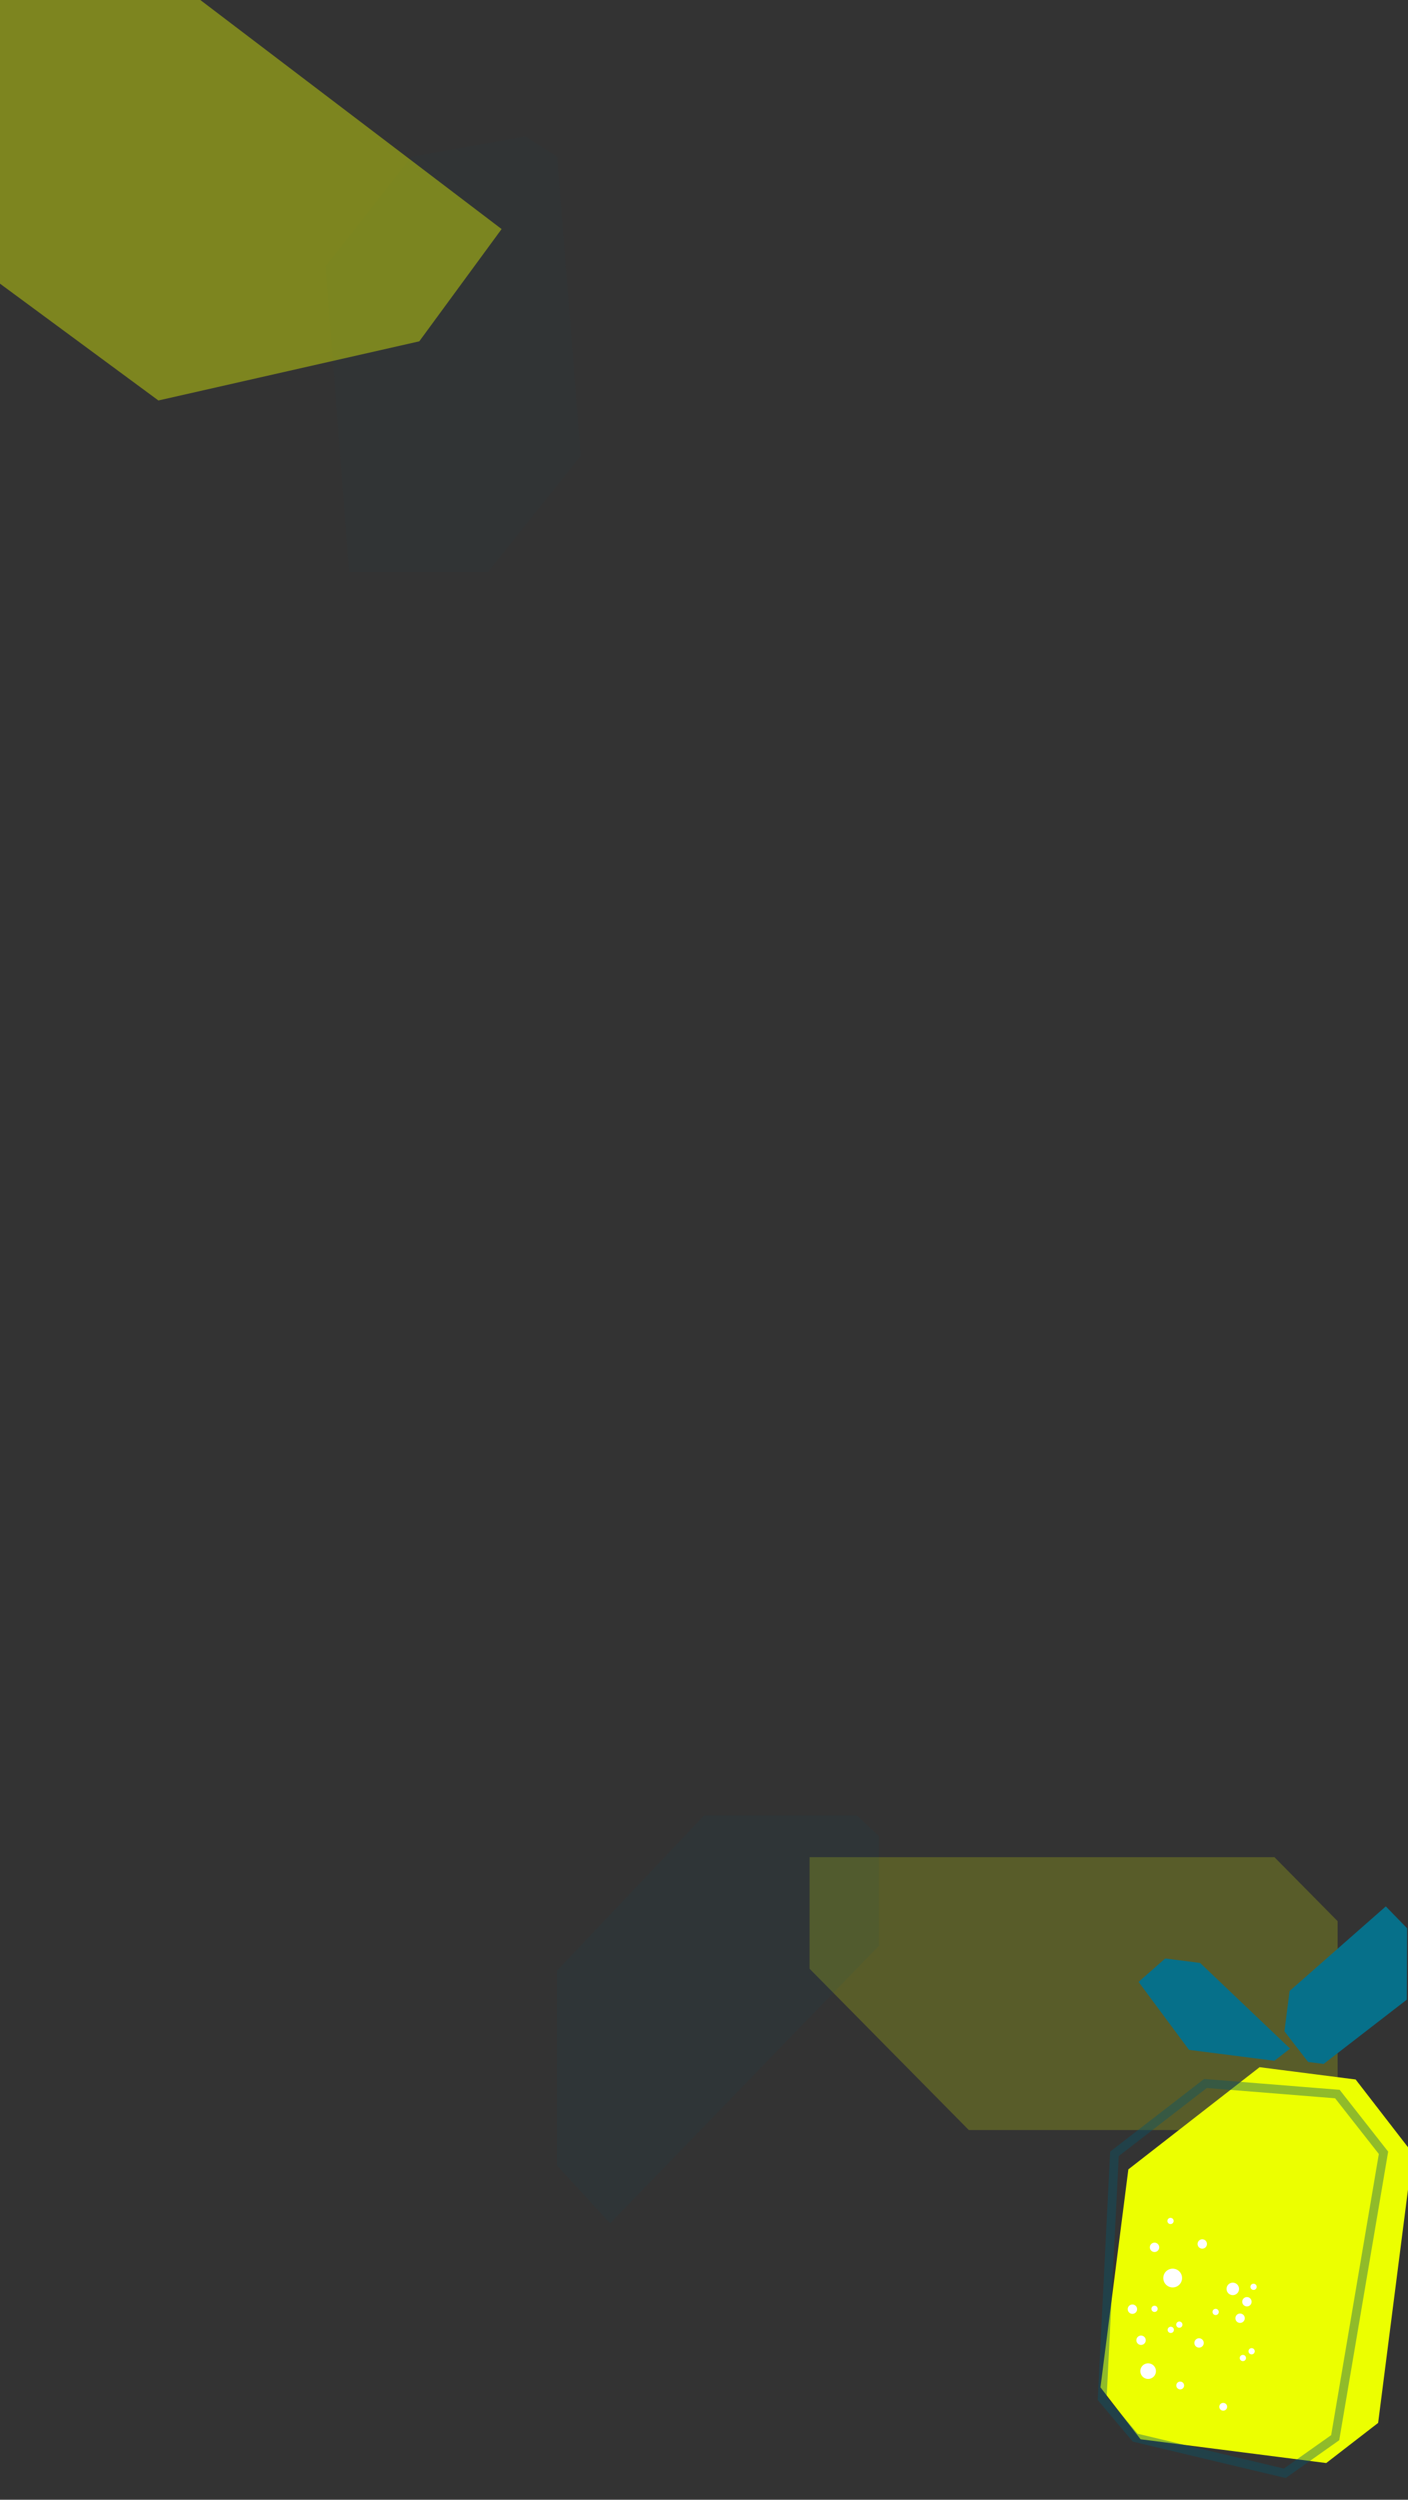 <svg width="320" height="568" viewBox="0 0 320 568" fill="none" xmlns="http://www.w3.org/2000/svg">
<rect x="0" y="0" width="320" height="568" fill="#333333" stroke="none"/>
<g clip-path="url(#clip0)">
<path opacity="0.2" d="M126.641 35.612L119.391 31L93.543 35.612L74 60.516L79.359 130L110.88 130L132 103.559L126.641 35.612Z" fill="#065669" fill-opacity="0.2"/>
<path d="M45.529 -1.96023e-06L0 0L2.86058e-06 64.458L36 91L95.294 77.557L114 52.049L45.529 -1.96023e-06Z" fill="#ECFF00" fill-opacity="0.4"/>
<path d="M289.649 422H184V447.357L220.183 484H304V436.534L289.649 422Z" fill="#ECFF00" fill-opacity="0.2"/>
<path opacity="0.2" d="M138.665 505.202L126.598 492.066L126.598 447.772L160.048 412.489L194.72 412.489L199.761 417.224L199.761 442.122L138.665 505.202Z" fill="#065669" fill-opacity="0.4"/>
<path d="M297.298 468.532L300.824 468.983L319.722 454.377L319.799 438.154L314.955 433.181L293.09 452.4L291.916 461.57L297.298 468.532Z" fill="#06708A"/>
<path d="M289.625 468.266L270.228 465.782L258.764 450.334L264.822 445.016L272.757 446.032L293.206 465.499L289.625 468.266Z" fill="#06708A"/>
<path d="M308.1 472.514L286.269 469.718L256.445 492.936L250.102 542.469L259.22 554.265L301.414 559.668L313.21 550.55L321.057 489.277L308.1 472.514Z" fill="#ECFF00"/>
<circle cx="259.33" cy="531.764" r="1.067" transform="rotate(7.298 259.33 531.764)" fill="white"/>
<circle cx="278.005" cy="546.882" r="0.889" transform="rotate(7.298 278.005 546.882)" fill="white"/>
<circle cx="284.901" cy="519.625" r="0.711" transform="rotate(7.298 284.901 519.625)" fill="white"/>
<circle cx="273.243" cy="509.888" r="1.067" transform="rotate(7.298 273.243 509.888)" fill="white"/>
<circle cx="282.471" cy="535.803" r="0.711" transform="rotate(7.298 282.471 535.803)" fill="white"/>
<circle cx="276.284" cy="525.333" r="0.711" transform="rotate(7.298 276.284 525.333)" fill="white"/>
<circle cx="284.46" cy="534.266" r="0.711" transform="rotate(7.298 284.46 534.266)" fill="white"/>
<circle cx="268.029" cy="528.219" r="0.711" transform="rotate(7.298 268.029 528.219)" fill="white"/>
<circle cx="266.085" cy="529.404" r="0.711" transform="rotate(7.298 266.085 529.404)" fill="white"/>
<circle cx="262.394" cy="524.63" r="0.711" transform="rotate(7.298 262.394 524.63)" fill="white"/>
<path d="M273.971 473.418L253.284 489.409L250.5 545L258 553.904L292 562L303.453 553.904L314.431 489.174L303.953 475.824L273.971 473.418Z" stroke="#065669" stroke-opacity="0.4" stroke-width="2"/>
<circle cx="266.517" cy="517.63" r="2.133" transform="rotate(7.298 266.517 517.63)" fill="white"/>
<circle cx="266.027" cy="504.662" r="0.711" transform="rotate(7.298 266.027 504.662)" fill="white"/>
<circle cx="260.94" cy="538.782" r="1.778" transform="rotate(7.298 260.94 538.782)" fill="white"/>
<circle cx="272.514" cy="532.379" r="1.067" transform="rotate(7.298 272.514 532.379)" fill="white"/>
<circle cx="262.392" cy="510.65" r="1.067" transform="rotate(7.298 262.392 510.65)" fill="white"/>
<circle cx="257.367" cy="524.703" r="1.067" transform="rotate(7.298 257.367 524.703)" fill="white"/>
<circle cx="268.229" cy="542.045" r="0.889" transform="rotate(7.298 268.229 542.045)" fill="white"/>
<circle cx="281.837" cy="526.76" r="1.067" transform="rotate(7.298 281.837 526.76)" fill="white"/>
<circle cx="283.391" cy="523.017" r="1.067" transform="rotate(7.298 283.391 523.017)" fill="white"/>
<circle cx="280.181" cy="520.096" r="1.422" transform="rotate(7.298 280.181 520.096)" fill="white"/>
</g>
<defs>
<clipPath id="clip0">
<rect width="320" height="568" fill="white"/>
</clipPath>
</defs>
</svg>
